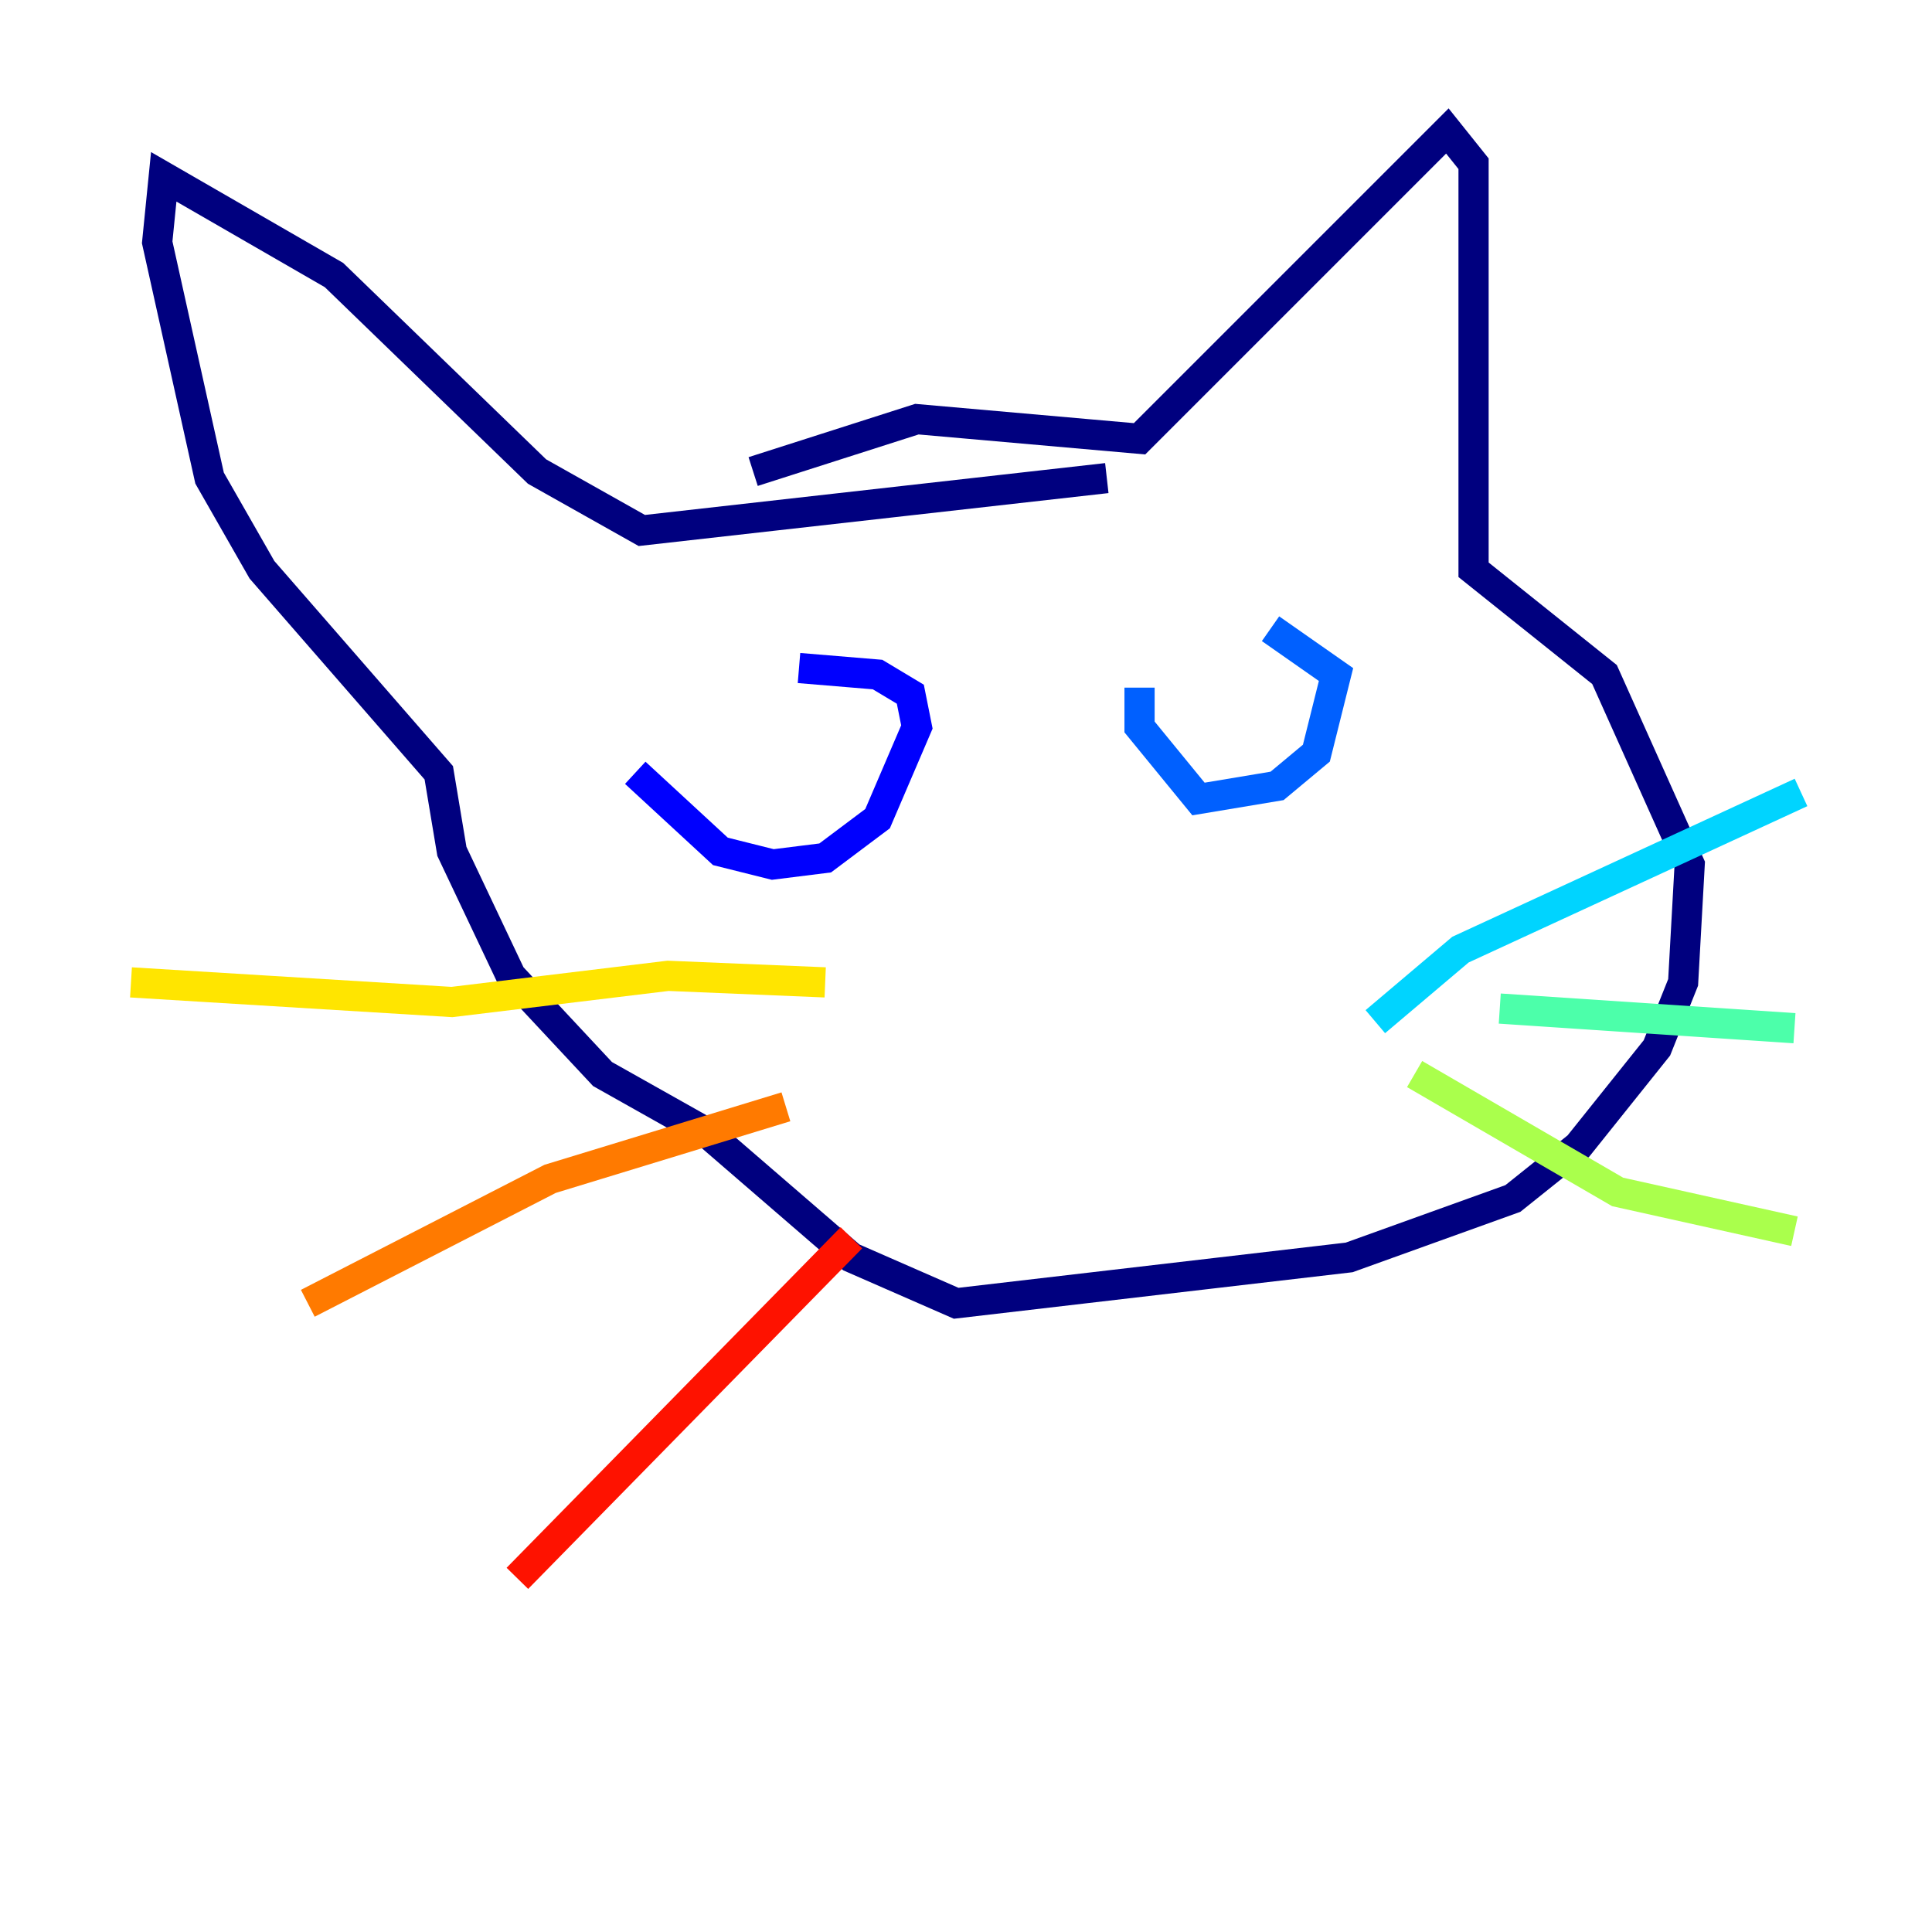 <?xml version="1.0" encoding="utf-8" ?>
<svg baseProfile="tiny" height="128" version="1.2" viewBox="0,0,128,128" width="128" xmlns="http://www.w3.org/2000/svg" xmlns:ev="http://www.w3.org/2001/xml-events" xmlns:xlink="http://www.w3.org/1999/xlink"><defs /><polyline fill="none" points="49.898,31.241 60.746,27.77 75.498,29.071 95.891,8.678 97.627,10.848 97.627,37.749 106.305,44.691 111.946,57.275 111.512,65.085 109.776,69.424 104.57,75.932 100.231,79.403 89.383,83.308 63.349,86.346 56.407,83.308 46.861,75.064 39.919,71.159 33.844,64.651 29.939,56.407 29.071,51.2 17.356,37.749 13.885,31.675 10.414,16.054 10.848,11.715 22.129,18.224 35.58,31.241 42.522,35.146 73.329,31.675" stroke="#00007f" stroke-width="2" /><polyline fill="none" points="42.088,51.2 47.729,56.407 51.2,57.275 54.671,56.841 58.142,54.237 60.746,48.163 60.312,45.993 58.142,44.691 52.936,44.258" stroke="#0000fe" stroke-width="2" /><polyline fill="none" points="75.498,45.559 75.498,48.163 79.403,52.936 84.61,52.068 87.214,49.898 88.515,44.691 84.176,41.654" stroke="#0060ff" stroke-width="2" /><polyline fill="none" points="91.119,67.688 96.759,62.915 119.322,52.502" stroke="#00d4ff" stroke-width="2" /><polyline fill="none" points="99.363,66.82 118.888,68.122" stroke="#4cffaa" stroke-width="2" /><polyline fill="none" points="93.722,71.159 107.173,78.969 118.888,81.573" stroke="#aaff4c" stroke-width="2" /><polyline fill="none" points="54.671,65.085 44.258,64.651 29.939,66.386 8.678,65.085" stroke="#ffe500" stroke-width="2" /><polyline fill="none" points="52.068,73.329 36.447,78.102 20.393,86.346" stroke="#ff7a00" stroke-width="2" /><polyline fill="none" points="56.407,82.007 34.278,104.57" stroke="#fe1200" stroke-width="2" /><polyline fill="none" points="61.18,71.159 61.18,71.159" stroke="#7f0000" stroke-width="2" /></svg>